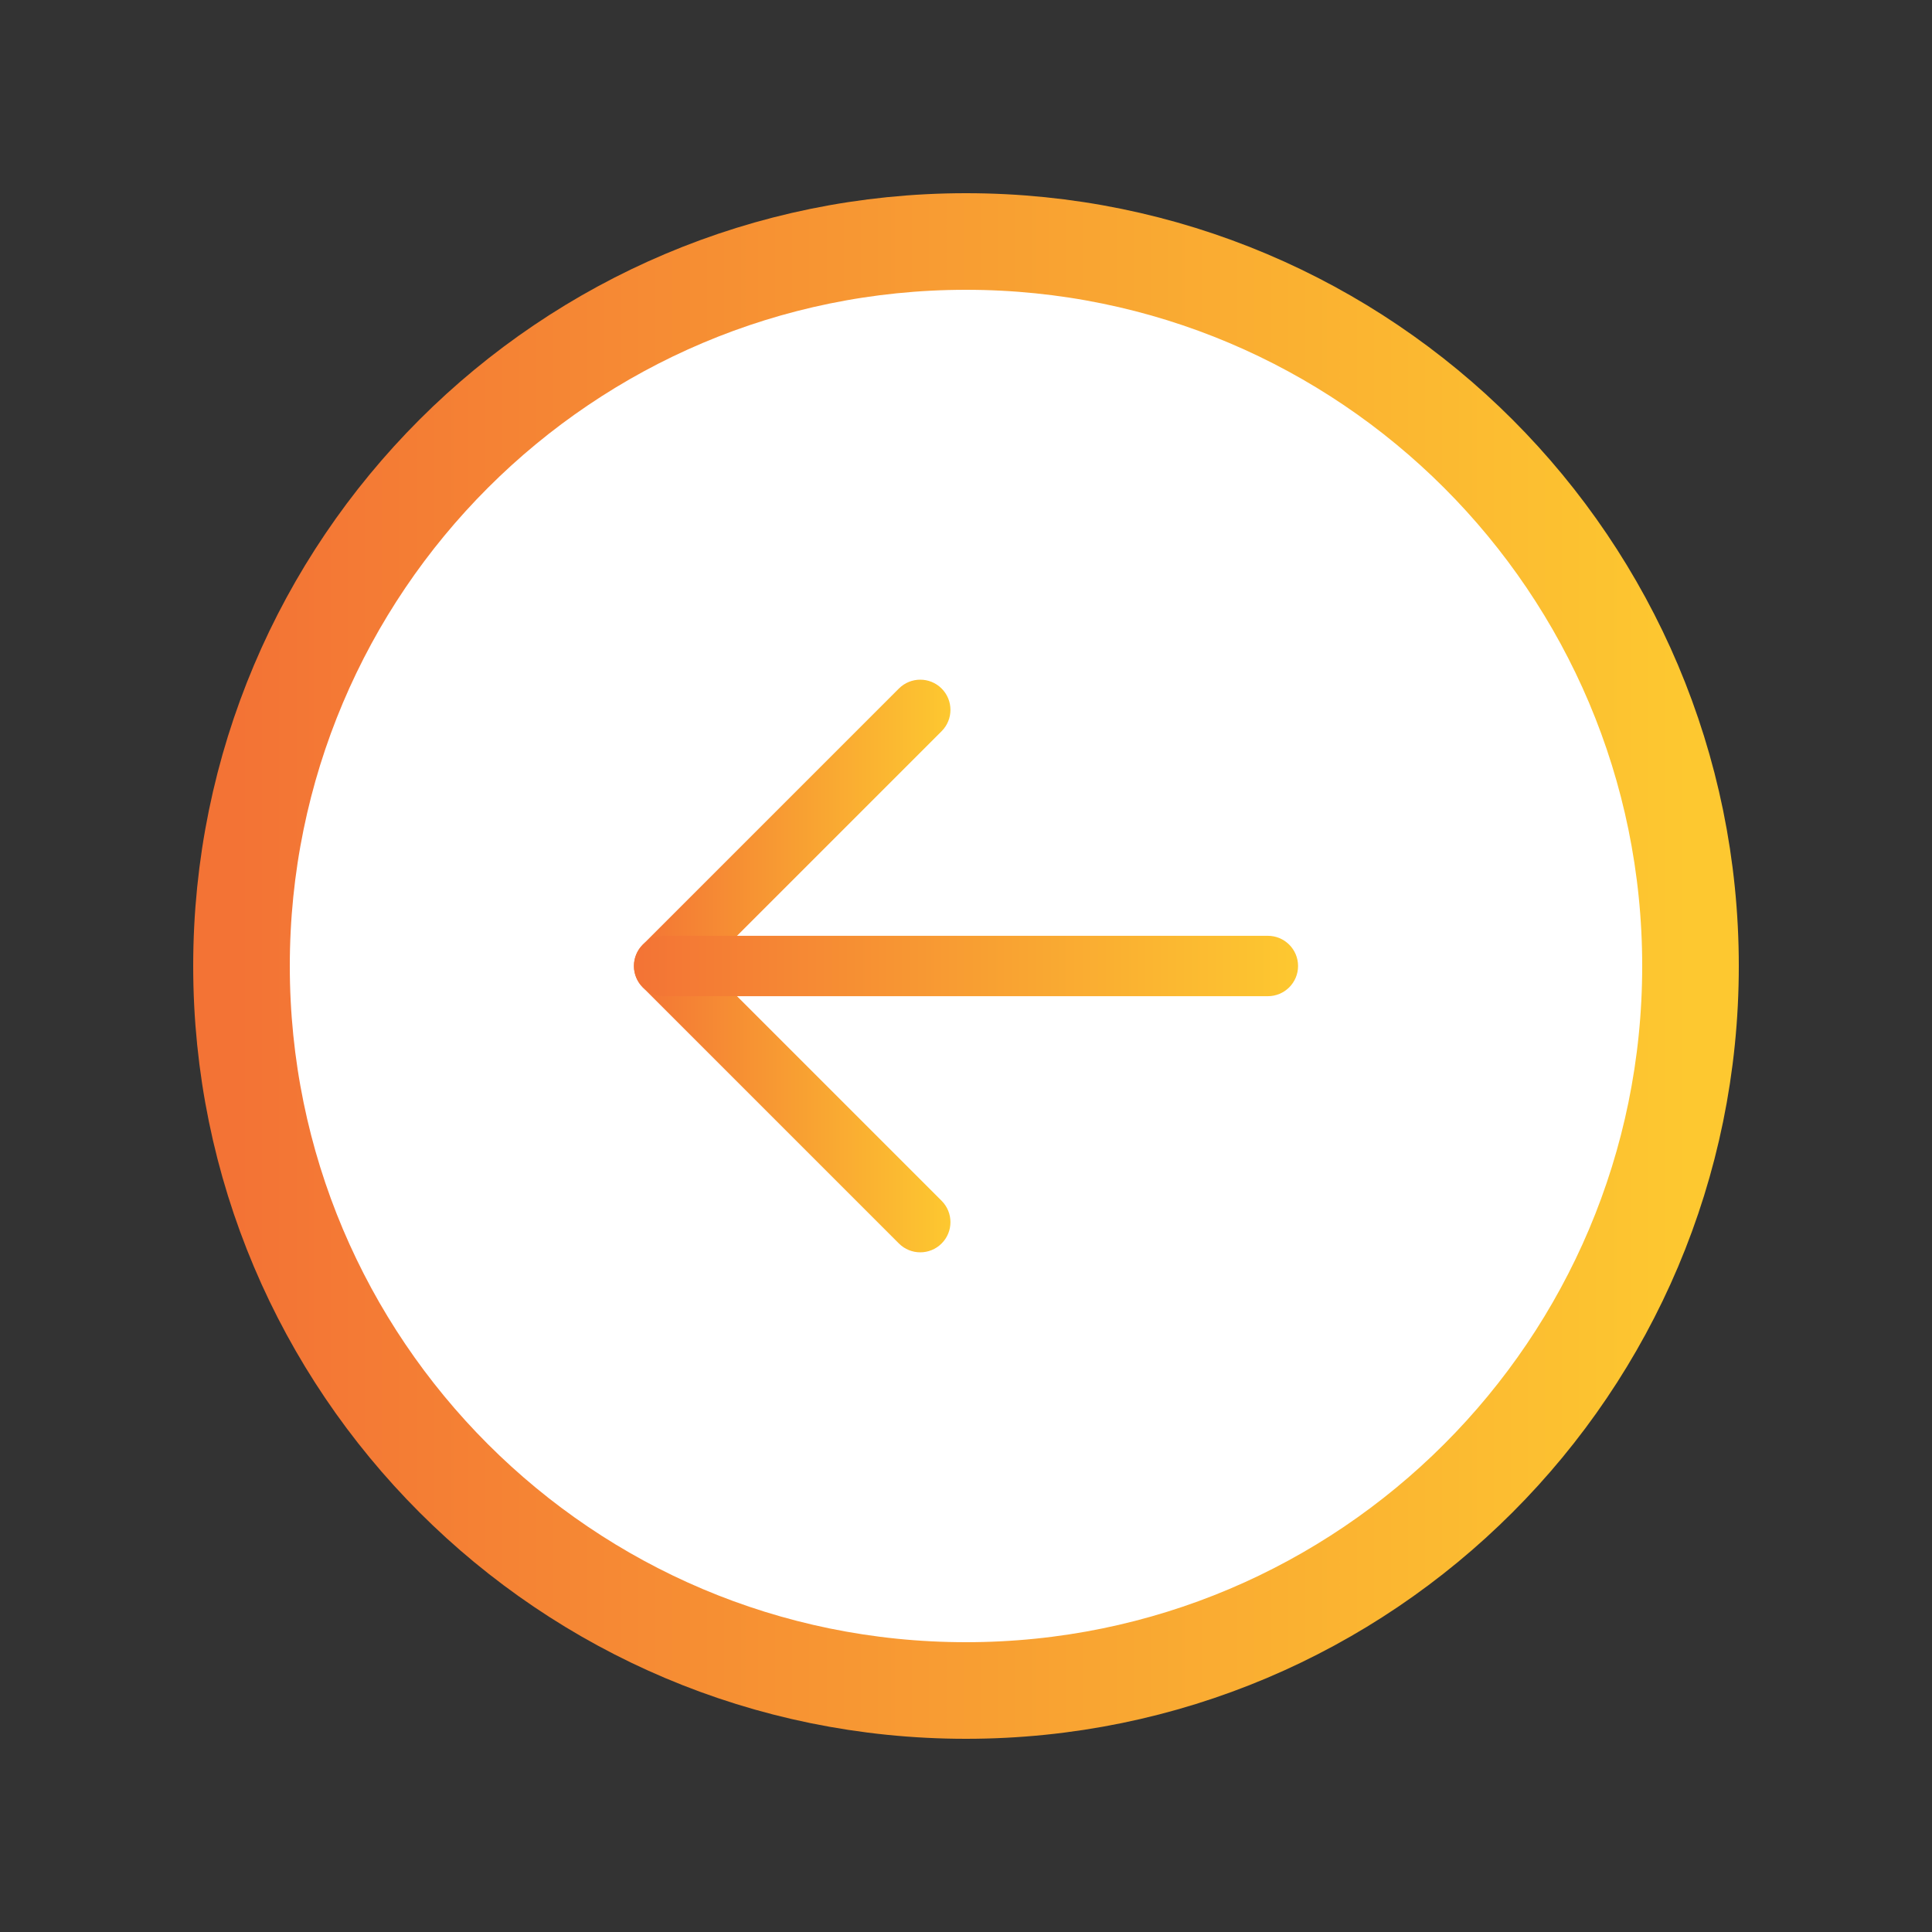<svg width="40" height="40" viewBox="0 0 40 40" fill="none" xmlns="http://www.w3.org/2000/svg">
<rect x="0" y="0" width="40" height="40" fill="#333333" stroke="none"/>
<path d="M20 35C28.284 35 35 28.284 35 20C35 11.716 28.284 5 20 5C11.716 5 5 11.716 5 20C5 28.284 11.716 35 20 35Z" fill="white" stroke="url(#paint0_linear_447_524)" stroke-width="2" stroke-miterlimit="10"/>
<path fill-rule="evenodd" clip-rule="evenodd" d="M19.495 14.255C19.739 14.499 19.739 14.895 19.495 15.139L14.634 20L19.495 24.861C19.739 25.105 19.739 25.501 19.495 25.745C19.251 25.989 18.855 25.989 18.611 25.745L13.308 20.442C13.191 20.325 13.125 20.166 13.125 20C13.125 19.834 13.191 19.675 13.308 19.558L18.611 14.255C18.855 14.011 19.251 14.011 19.495 14.255Z" fill="url(#paint1_linear_447_524)"/>
<path fill-rule="evenodd" clip-rule="evenodd" d="M13.125 20C13.125 19.655 13.405 19.375 13.75 19.375H26.25C26.595 19.375 26.875 19.655 26.875 20C26.875 20.345 26.595 20.625 26.25 20.625H13.75C13.405 20.625 13.125 20.345 13.125 20Z" fill="url(#paint2_linear_447_524)"/>
<defs>
<linearGradient id="paint0_linear_447_524" x1="4.892" y1="19.892" x2="35" y2="19.892" gradientUnits="userSpaceOnUse">
<stop stop-color="#F37335"/>
<stop offset="1" stop-color="#FDC830"/>
</linearGradient>
<linearGradient id="paint1_linear_447_524" x1="13.101" y1="19.957" x2="19.678" y2="19.957" gradientUnits="userSpaceOnUse">
<stop stop-color="#F37335"/>
<stop offset="1" stop-color="#FDC830"/>
</linearGradient>
<linearGradient id="paint2_linear_447_524" x1="13.075" y1="19.995" x2="26.875" y2="19.995" gradientUnits="userSpaceOnUse">
<stop stop-color="#F37335"/>
<stop offset="1" stop-color="#FDC830"/>
</linearGradient>
</defs>
</svg>
